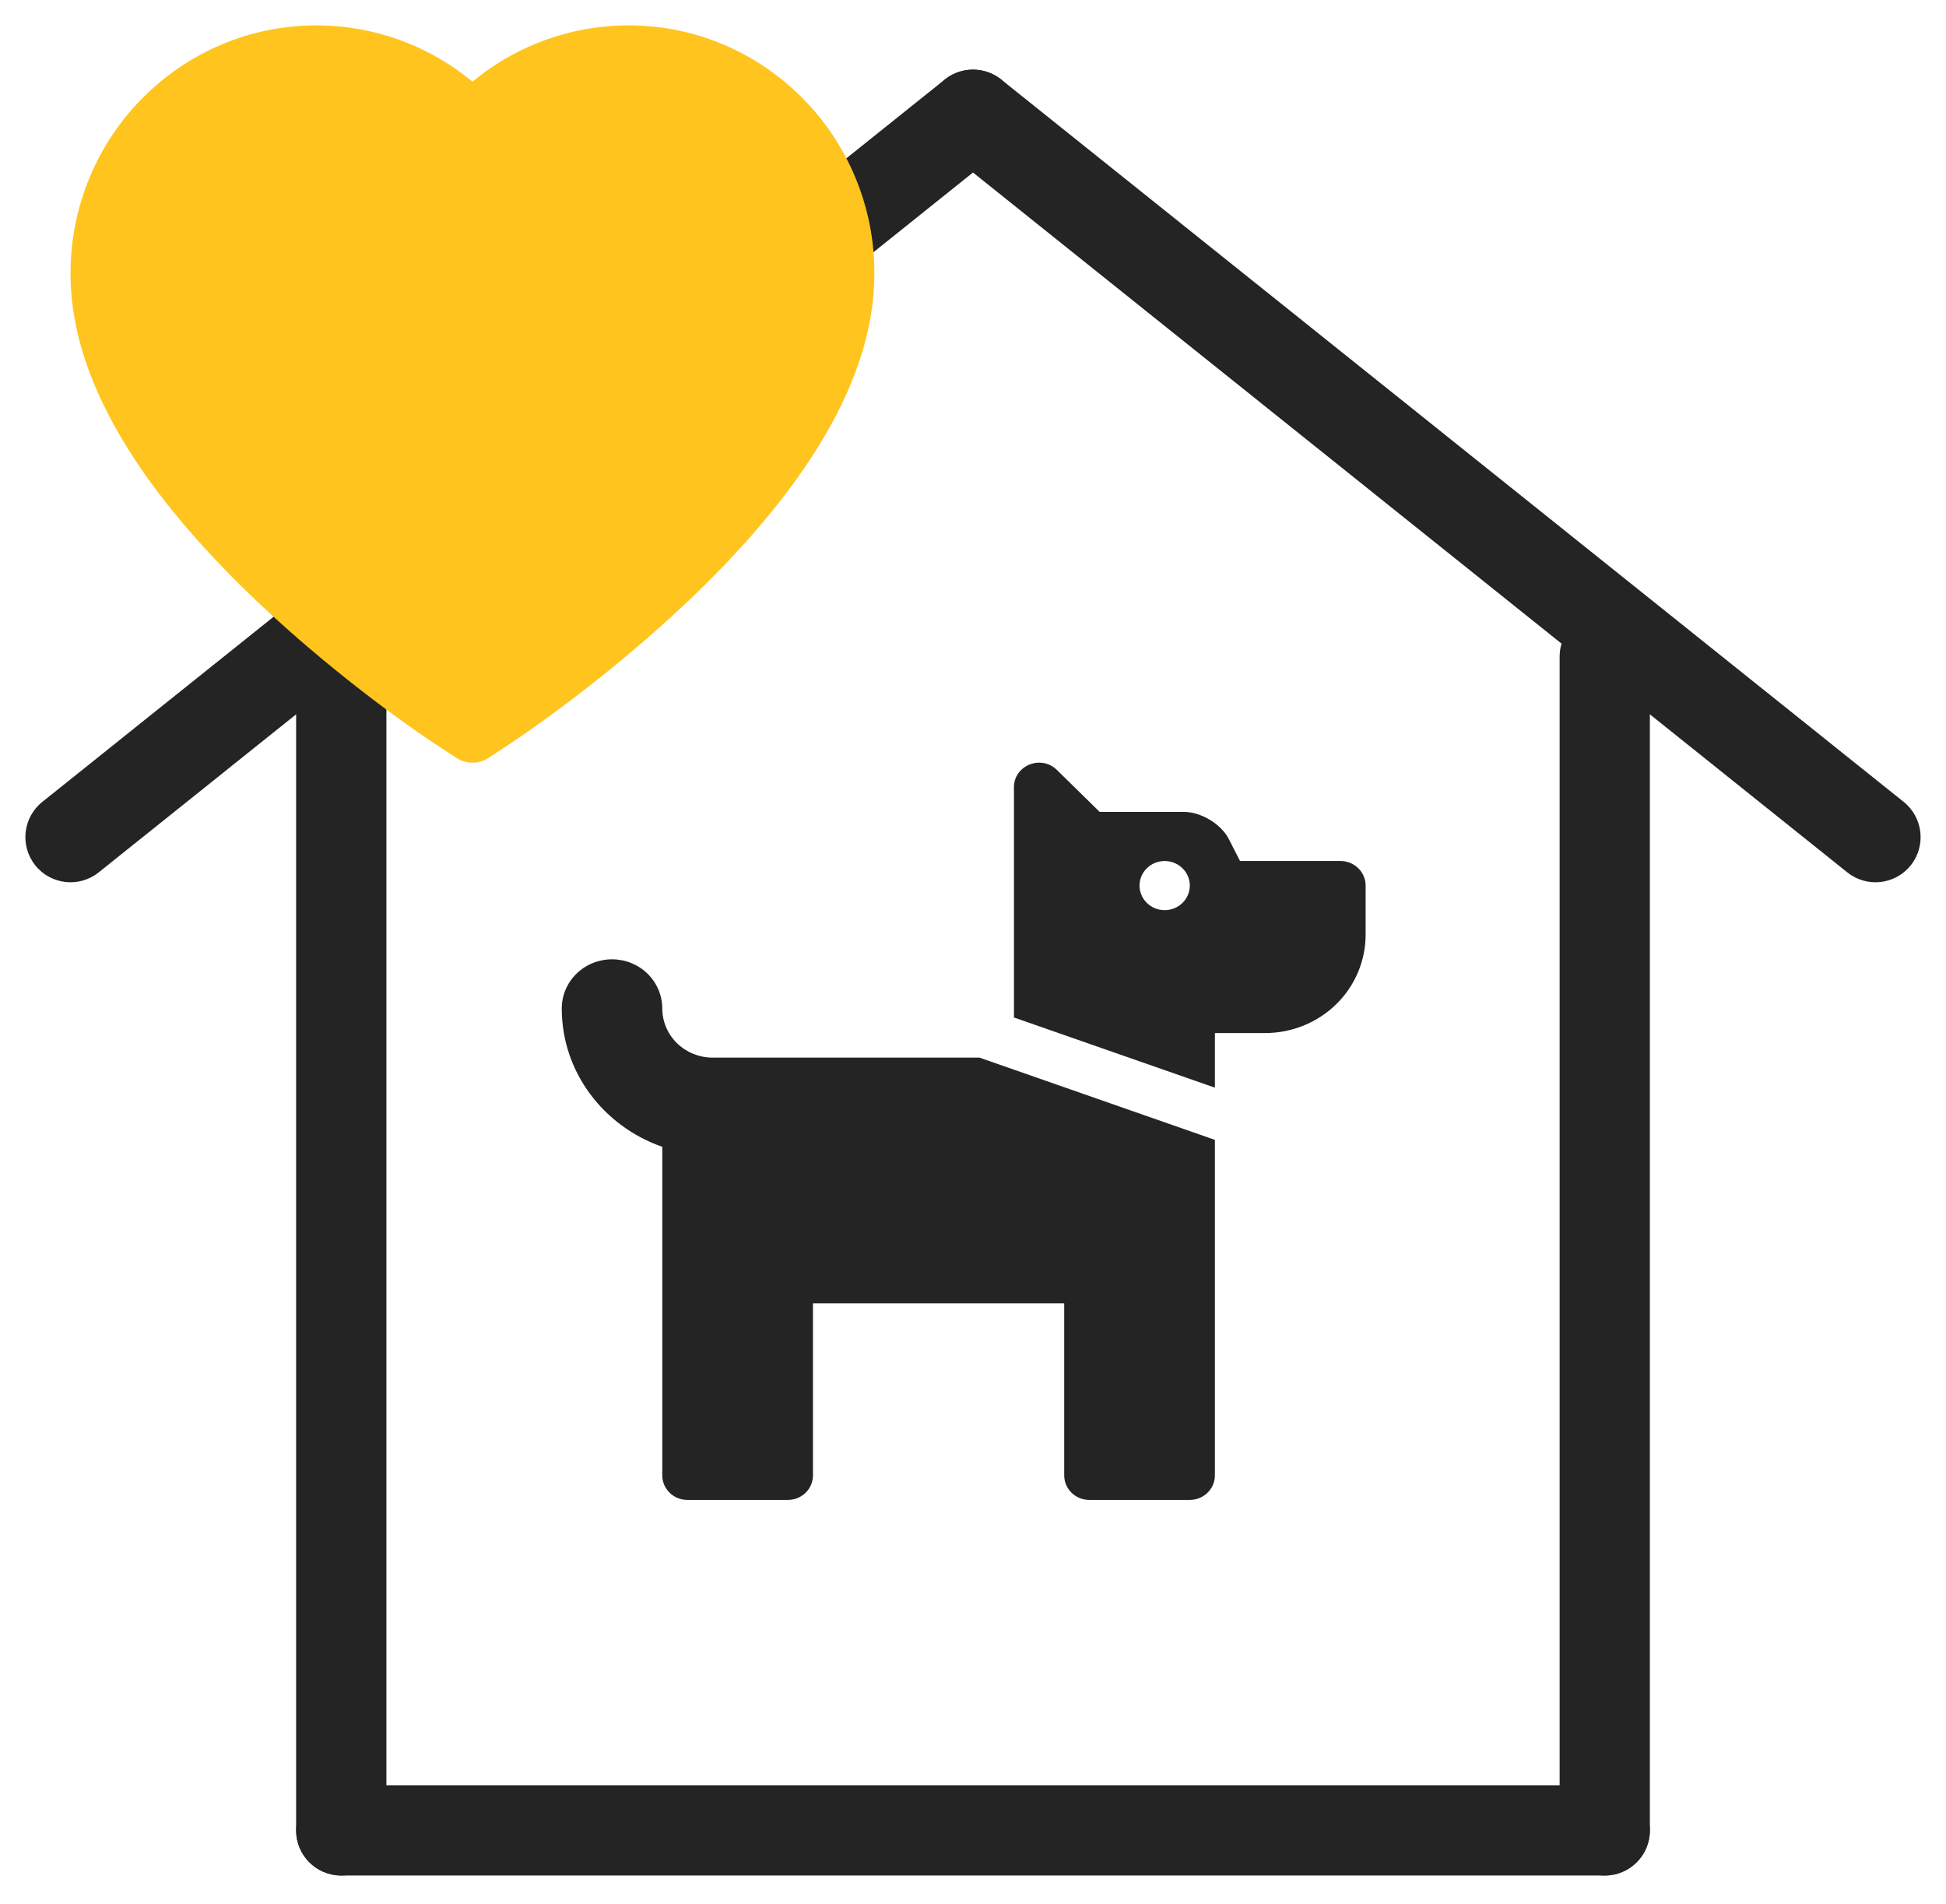 <svg width="46" height="45" viewBox="0 0 46 45" fill="none" xmlns="http://www.w3.org/2000/svg">
<path fill-rule="evenodd" clip-rule="evenodd" d="M22.167 2.046C22.535 1.586 23.207 1.512 23.667 1.88L45 18.955C45.46 19.323 45.534 19.995 45.166 20.455C44.798 20.915 44.127 20.989 43.667 20.621L22.334 3.545C21.874 3.177 21.799 2.506 22.167 2.046Z" fill="#242424"/>
<path fill-rule="evenodd" clip-rule="evenodd" d="M23.833 2.046C24.201 2.506 24.126 3.177 23.666 3.545L2.333 20.621C1.873 20.989 1.202 20.915 0.834 20.455C0.466 19.995 0.54 19.323 1 18.955L22.333 1.88C22.793 1.512 23.465 1.586 23.833 2.046Z" fill="#242424"/>
<path fill-rule="evenodd" clip-rule="evenodd" d="M8.067 14.452C8.656 14.452 9.134 14.93 9.134 15.519V43.267C9.134 43.856 8.656 44.333 8.067 44.333C7.478 44.333 7 43.856 7 43.267V15.519C7 14.93 7.478 14.452 8.067 14.452Z" fill="#242424"/>
<path fill-rule="evenodd" clip-rule="evenodd" d="M37.933 14.452C38.523 14.452 39 14.93 39 15.519V43.267C39 43.856 38.523 44.333 37.933 44.333C37.344 44.333 36.867 43.856 36.867 43.267V15.519C36.867 14.93 37.344 14.452 37.933 14.452Z" fill="#242424"/>
<path fill-rule="evenodd" clip-rule="evenodd" d="M7 43.267C7 42.678 7.478 42.2 8.067 42.2H37.934C38.523 42.2 39 42.678 39 43.267C39 43.856 38.523 44.333 37.934 44.333H8.067C7.478 44.333 7 43.856 7 43.267Z" fill="#242424"/>
<path d="M23.154 25L28.718 26.944V34.874C28.718 35.029 28.656 35.176 28.544 35.285C28.433 35.394 28.282 35.455 28.125 35.455H25.749C25.592 35.455 25.441 35.394 25.329 35.285C25.218 35.176 25.156 35.029 25.156 34.874V30.808H19.217V34.874C19.217 35.029 19.155 35.176 19.044 35.285C18.932 35.394 18.781 35.455 18.624 35.455H16.248C16.091 35.455 15.94 35.394 15.829 35.285C15.717 35.176 15.655 35.029 15.655 34.874V27.108C14.275 26.627 13.279 25.35 13.279 23.838C13.279 23.53 13.404 23.234 13.627 23.016C13.85 22.798 14.152 22.676 14.467 22.676C14.782 22.676 15.084 22.798 15.307 23.016C15.529 23.234 15.655 23.53 15.655 23.838C15.655 24.146 15.78 24.441 16.003 24.659C16.226 24.876 16.527 24.999 16.842 25H23.154ZM32.281 20.933V22.095C32.281 22.711 32.031 23.302 31.586 23.738C31.14 24.174 30.536 24.419 29.906 24.419H28.718V25.71L23.968 24.051V18.61C23.968 18.092 24.607 17.833 24.982 18.199L25.994 19.191H27.984C28.389 19.191 28.866 19.478 29.047 19.833L29.312 20.352H31.688C31.845 20.352 31.996 20.414 32.107 20.523C32.219 20.631 32.281 20.779 32.281 20.933ZM28.125 20.933C28.125 20.818 28.09 20.706 28.025 20.611C27.959 20.515 27.867 20.441 27.758 20.397C27.65 20.353 27.53 20.341 27.415 20.364C27.3 20.386 27.194 20.441 27.111 20.523C27.028 20.604 26.971 20.707 26.948 20.82C26.925 20.933 26.937 21.049 26.982 21.156C27.027 21.262 27.103 21.352 27.201 21.416C27.299 21.48 27.413 21.514 27.531 21.514C27.688 21.514 27.839 21.453 27.951 21.344C28.062 21.235 28.125 21.087 28.125 20.933Z" fill="#242424"/>
<path d="M20.209 4.172C19.914 3.473 19.489 2.839 18.957 2.307C18.425 1.773 17.798 1.349 17.11 1.057C16.396 0.754 15.63 0.598 14.857 0.6C13.773 0.6 12.715 0.904 11.796 1.478C11.575 1.616 11.367 1.767 11.169 1.931C10.971 1.767 10.762 1.616 10.542 1.478C9.622 0.904 8.564 0.6 7.48 0.6C6.699 0.6 5.942 0.753 5.228 1.057C4.537 1.35 3.914 1.771 3.38 2.307C2.848 2.839 2.422 3.472 2.128 4.172C1.823 4.899 1.667 5.671 1.667 6.466C1.667 7.216 1.816 7.997 2.113 8.792C2.362 9.457 2.718 10.146 3.173 10.841C3.895 11.943 4.887 13.091 6.118 14.255C8.16 16.185 10.181 17.518 10.267 17.572L10.788 17.915C11.019 18.065 11.316 18.065 11.547 17.915L12.068 17.572C12.154 17.516 14.173 16.185 16.217 14.255C17.448 13.091 18.44 11.943 19.162 10.841C19.617 10.146 19.976 9.457 20.222 8.792C20.519 7.997 20.669 7.216 20.669 6.466C20.671 5.671 20.515 4.899 20.209 4.172Z" fill="#FFC41E"/>
</svg>
